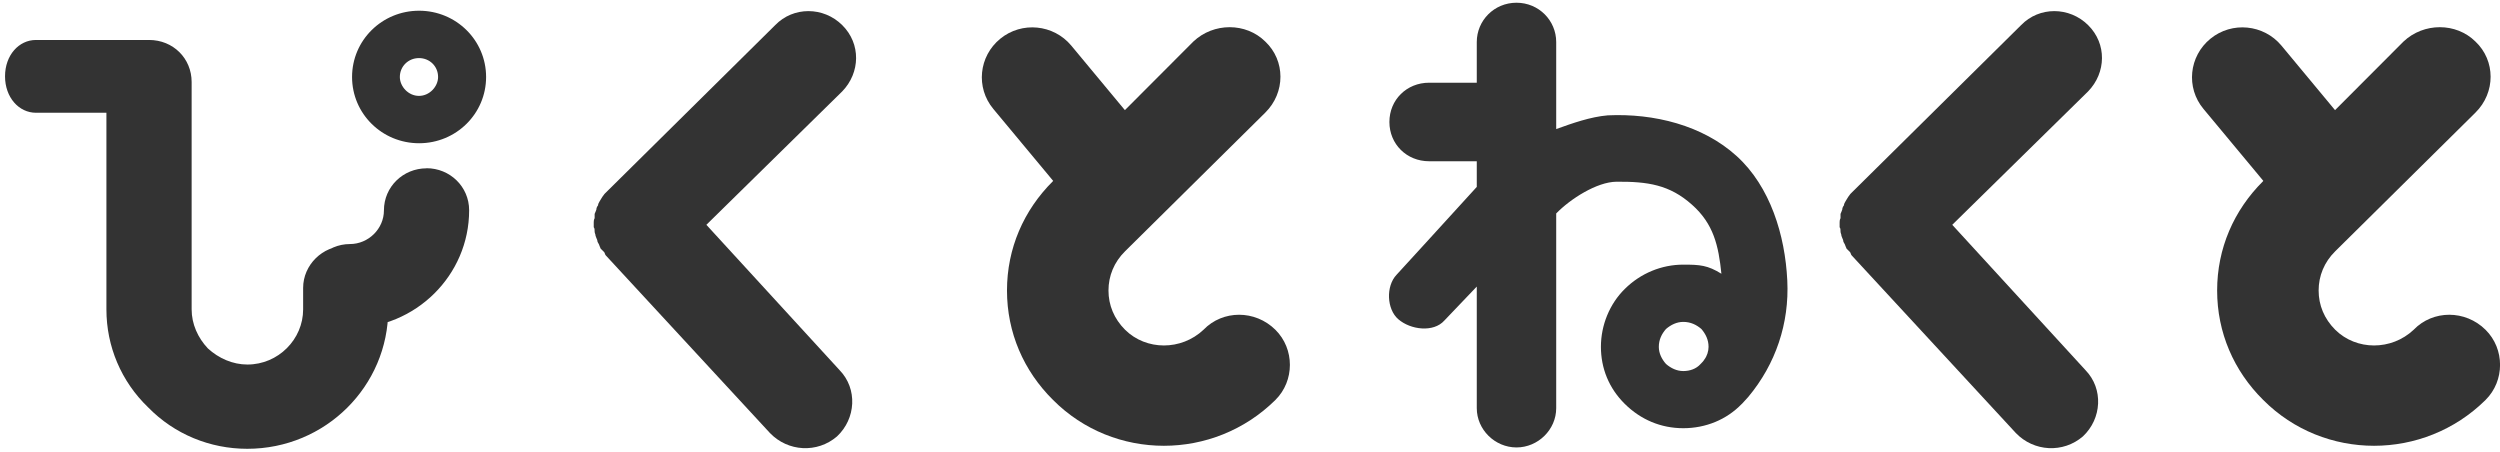 <svg width="166" height="30" viewBox="0 0 166 30" fill="none" xmlns="http://www.w3.org/2000/svg">
<g clip-path="url(#clip0_834_2753)">
<path d="M39.424 14.77C39.424 14.711 39.424 14.599 39.484 14.487V14.203C39.545 14.091 39.545 14.031 39.598 13.919C39.598 13.807 39.658 13.695 39.711 13.635C39.711 13.523 39.771 13.463 39.824 13.351C39.885 13.239 39.938 13.179 39.998 13.067C40.058 13.008 40.111 12.895 40.172 12.843C40.232 12.783 40.285 12.731 40.346 12.671L51.474 1.668C52.675 0.428 54.67 0.428 55.924 1.668C57.178 2.908 57.125 4.828 55.924 6.068L46.903 14.927L55.75 24.579C56.951 25.819 56.838 27.798 55.576 28.979C54.262 30.107 52.32 29.994 51.127 28.755L40.225 16.959C40.164 16.899 40.164 16.787 40.111 16.735C40.051 16.675 39.938 16.563 39.885 16.511C39.824 16.399 39.824 16.339 39.771 16.227C39.711 16.115 39.658 16.055 39.658 15.943C39.598 15.831 39.598 15.771 39.545 15.659C39.545 15.547 39.484 15.488 39.484 15.376C39.484 15.263 39.484 15.151 39.424 15.092V14.755V14.77Z" fill="#333333"/>
<path d="M115.654 26.82C114.649 27.865 113.259 28.433 111.77 28.433C110.282 28.433 108.945 27.865 107.887 26.82C106.829 25.774 106.301 24.452 106.301 23.025C106.301 21.598 106.875 20.179 107.887 19.185C108.945 18.139 110.335 17.572 111.77 17.572C112.873 17.572 113.387 17.609 114.301 18.177C114.112 16.324 113.788 14.867 112.345 13.59C110.856 12.26 109.398 12.051 107.328 12.066C106.029 12.081 104.268 13.209 103.332 14.173V27.104C103.332 28.523 102.13 29.71 100.695 29.71C99.259 29.71 98.058 28.523 98.058 27.104V19.028L95.905 21.284C95.187 22.091 93.661 21.904 92.845 21.195C92.075 20.53 92.014 18.998 92.732 18.244C92.732 18.244 96.426 14.21 98.058 12.41V10.707H94.893C93.404 10.707 92.256 9.571 92.256 8.099C92.256 6.628 93.404 5.492 94.893 5.492H98.058V2.788C98.058 1.369 99.207 0.181 100.695 0.181C102.183 0.181 103.332 1.369 103.332 2.788V8.57C104.389 8.189 105.606 7.756 106.754 7.659C109.821 7.517 113.055 8.316 115.306 10.355C117.558 12.395 118.532 15.637 118.676 18.625C118.819 21.471 117.905 24.175 116.084 26.357L115.654 26.827V26.82ZM111.77 24.638C112.201 24.638 112.632 24.496 112.919 24.168C113.017 24.071 113.108 23.981 113.161 23.884C113.349 23.645 113.448 23.316 113.448 23.032C113.448 22.562 113.259 22.181 112.972 21.845C112.639 21.561 112.254 21.374 111.77 21.374C111.34 21.374 110.955 21.561 110.622 21.845C110.335 22.173 110.146 22.554 110.146 23.032C110.146 23.458 110.335 23.839 110.622 24.168C110.955 24.452 111.34 24.638 111.77 24.638Z" fill="#333333"/>
<path d="M122.151 14.77C122.151 14.711 122.151 14.599 122.211 14.487V14.203C122.272 14.091 122.272 14.031 122.325 13.919C122.325 13.807 122.385 13.695 122.438 13.635C122.438 13.523 122.498 13.463 122.551 13.351C122.612 13.239 122.665 13.179 122.725 13.067C122.786 13.008 122.838 12.895 122.899 12.843C122.959 12.783 123.012 12.731 123.073 12.671L134.201 1.668C135.402 0.428 137.397 0.428 138.651 1.668C139.905 2.908 139.852 4.828 138.651 6.068L129.63 14.927L138.477 24.579C139.678 25.819 139.565 27.798 138.303 28.979C136.989 30.107 135.047 29.994 133.854 28.755L122.952 16.959C122.891 16.899 122.891 16.787 122.838 16.735C122.778 16.675 122.665 16.563 122.612 16.511C122.551 16.399 122.551 16.339 122.498 16.227C122.438 16.115 122.385 16.055 122.385 15.943C122.325 15.831 122.325 15.771 122.272 15.659C122.272 15.547 122.211 15.488 122.211 15.376C122.211 15.263 122.211 15.151 122.151 15.092V14.755V14.77Z" fill="#333333"/>
<path d="M7.066 7.487H2.389C1.256 7.487 0.334 6.471 0.334 5.067C0.334 3.662 1.256 2.654 2.389 2.654H7.995C8.645 2.654 9.181 2.654 9.899 2.654C11.493 2.654 12.725 3.872 12.725 5.448V20.545C12.725 21.509 13.133 22.427 13.805 23.137C14.523 23.794 15.452 24.205 16.427 24.205C18.482 24.205 20.128 22.524 20.128 20.545V19.118C20.128 17.594 21.413 16.324 22.954 16.324C24.495 16.324 25.78 17.594 25.78 19.118V20.545C25.78 25.632 21.617 29.8 16.419 29.8C13.949 29.8 11.584 28.837 9.839 27.051C8.041 25.326 7.066 22.988 7.066 20.545V7.48V7.487ZM28.326 11.17C29.867 11.17 31.151 12.387 31.151 13.964C31.151 18.281 27.6 21.792 23.234 21.792C21.692 21.792 20.408 20.522 20.408 18.998C20.408 17.475 21.692 16.205 23.234 16.205C24.465 16.205 25.493 15.189 25.493 13.971C25.493 12.395 26.777 11.177 28.318 11.177L28.326 11.17ZM23.377 5.112C23.377 2.676 25.364 0.712 27.827 0.712C30.29 0.712 32.277 2.676 32.277 5.112C32.277 7.547 30.29 9.511 27.827 9.511C25.364 9.511 23.377 7.547 23.377 5.112ZM26.55 5.112C26.55 5.739 27.109 6.367 27.82 6.367C28.53 6.367 29.089 5.739 29.089 5.112C29.089 4.402 28.53 3.857 27.82 3.857C27.109 3.857 26.55 4.409 26.55 5.112Z" fill="#333333"/>
<path d="M74.706 7.3L79.239 2.758C80.584 1.488 82.729 1.488 84.013 2.758C85.358 4.028 85.358 6.15 84.013 7.479L74.706 16.683C73.973 17.407 73.603 18.319 73.603 19.29C73.603 20.261 73.973 21.165 74.706 21.897C76.111 23.286 78.438 23.286 79.911 21.897C81.195 20.567 83.341 20.567 84.686 21.897C85.97 23.167 85.97 25.288 84.686 26.558C80.584 30.614 73.965 30.614 69.923 26.558C67.967 24.623 66.864 22.076 66.864 19.29C66.864 16.503 67.967 13.963 69.923 12.021" fill="#333333"/>
<path d="M70.573 12.783L65.957 7.233C64.778 5.821 64.99 3.737 66.418 2.572C67.846 1.406 69.954 1.615 71.132 3.027L75.265 8.002" fill="#333333"/>
<path d="M155.06 7.3L159.593 2.758C160.938 1.488 163.084 1.488 164.368 2.758C165.713 4.028 165.713 6.15 164.368 7.479L155.06 16.683C154.327 17.407 153.957 18.319 153.957 19.29C153.957 20.261 154.327 21.165 155.06 21.897C156.465 23.286 158.792 23.286 160.266 21.897C161.55 20.567 163.696 20.567 165.04 21.897C166.325 23.167 166.325 25.288 165.04 26.558C160.938 30.614 154.32 30.614 150.278 26.558C148.321 24.623 147.218 22.076 147.218 19.29C147.218 16.503 148.321 13.963 150.278 12.021" fill="#333333"/>
<path d="M150.928 12.783L146.312 7.233C145.133 5.821 145.345 3.737 146.772 2.572C148.2 1.406 150.308 1.615 151.487 3.027L155.619 8.002" fill="#333333"/>
</g>
<defs>
<clipPath id="clip0_834_2753">
<rect width="166" height="30" fill="white"/>
</clipPath>
</defs>
</svg>
